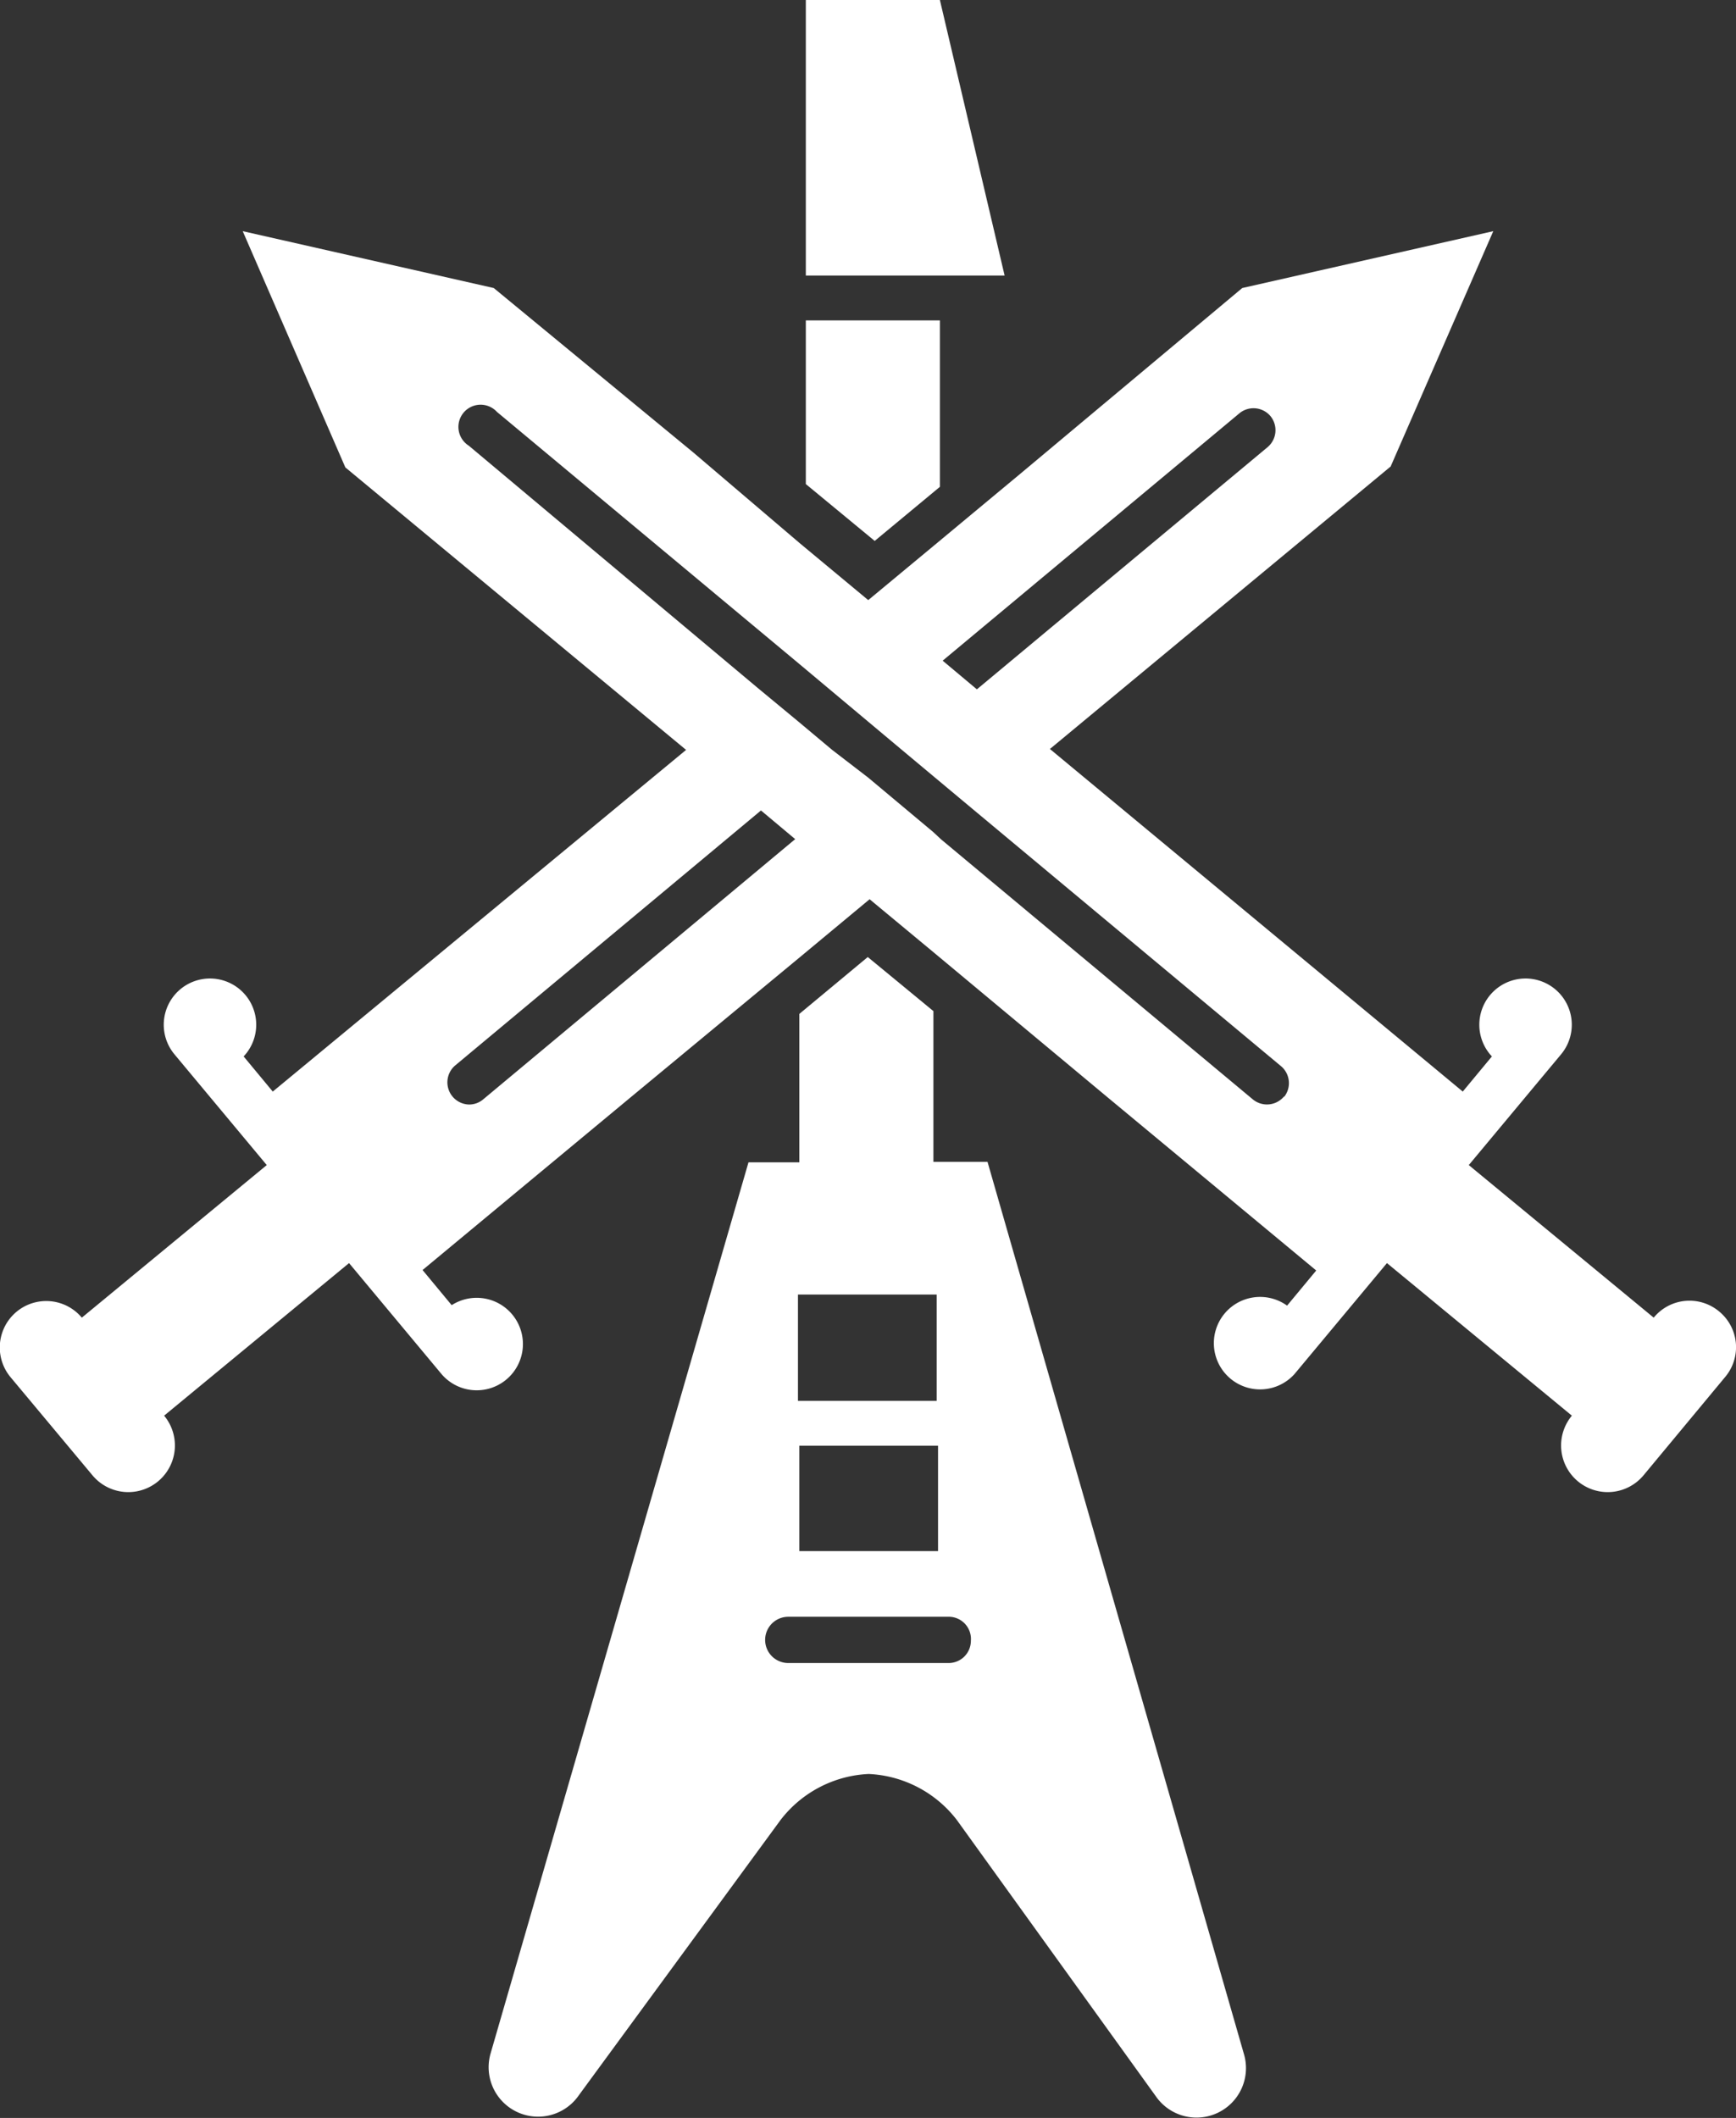 <svg xmlns="http://www.w3.org/2000/svg" viewBox="0 0 37.55 45.81"><rect x="0" y="0" width="37.55" height="45.81" fill="#333333" stroke="none"/><defs><style>.cls-1{fill:#fff;}</style></defs><title>site_logo</title><g id="Layer_2" data-name="Layer 2"><g id="Layer_1-2" data-name="Layer 1"><path class="cls-1" d="M17.29,21.93v3.21h-1.1L10.61,44.42v0h0a1.07,1.07,0,0,0,1.91.9l4.36-5.95a2.55,2.55,0,0,1,1.91-1,2.55,2.55,0,0,1,1.91,1L25,45.34a1.07,1.07,0,0,0,1.91-.9h0v0L21.36,25.13H20.19V21.87L18.77,20.7Zm0,9.34h3v2.28h-3ZM21,35.49a.48.48,0,0,1-.48.48H17.05a.48.48,0,0,1,0-1H20.5A.48.48,0,0,1,21,35.49ZM20.26,28V30.3h-3V28h3Z"/><polygon class="cls-1" points="20.33 10.53 20.33 6.93 17.43 6.93 17.43 10.47 18.92 11.7 20.33 10.53"/><polygon class="cls-1" points="20.33 0 17.43 0 17.43 5.96 21.73 5.96 20.33 0"/><path class="cls-1" d="M37.19,28.37a1,1,0,0,0-1.42.13l-4-3.3,2-2.4h0a1,1,0,1,0-1.5.05l-.63.76L22.71,16.2l7.37-6.11L32.3,5,26.87,6.23l-4.78,4-1.9,1.58-1.41,1.17-1.48-1.23L15,9.79,10.68,6.23,5.25,5l2.22,5.11,7.37,6.11L5.9,23.61l-.63-.76a1,1,0,1,0-1.5-.05h0l2,2.4-4,3.3A1,1,0,1,0,.23,29.79L2,31.91a1,1,0,0,0,1.55-1.29l4-3.3,2,2.4h0a1,1,0,1,0,.22-1.49l-.63-.76,4.47-3.71,3.72-3.08,1.48-1.23,1.41,1.17L24,23.77l4.47,3.71-.63.76A1,1,0,1,0,28,29.72h0l2-2.4,4,3.3a1,1,0,0,0,1.55,1.29l1.76-2.12A1,1,0,0,0,37.19,28.37ZM27.48,9a.48.48,0,0,1-.06.67l-6.29,5.24-.74-.62,6.43-5.36A.48.48,0,0,1,27.48,9ZM10.14,23.89a.48.48,0,0,1-.3-.84l6.62-5.52.74.62-6.75,5.63A.47.47,0,0,1,10.14,23.89Zm17.63-.17a.48.48,0,0,1-.67.06l-6.75-5.63L20.19,18l-1.41-1.18L18,16.22l-.74-.62-.87-.72L10.14,9.64a.48.48,0,1,1,.61-.73l6.43,5.36.12.1,1.48,1.24.74.62.67.56.91.76,6.62,5.52A.48.48,0,0,1,27.78,23.72Z"/></g></g></svg>